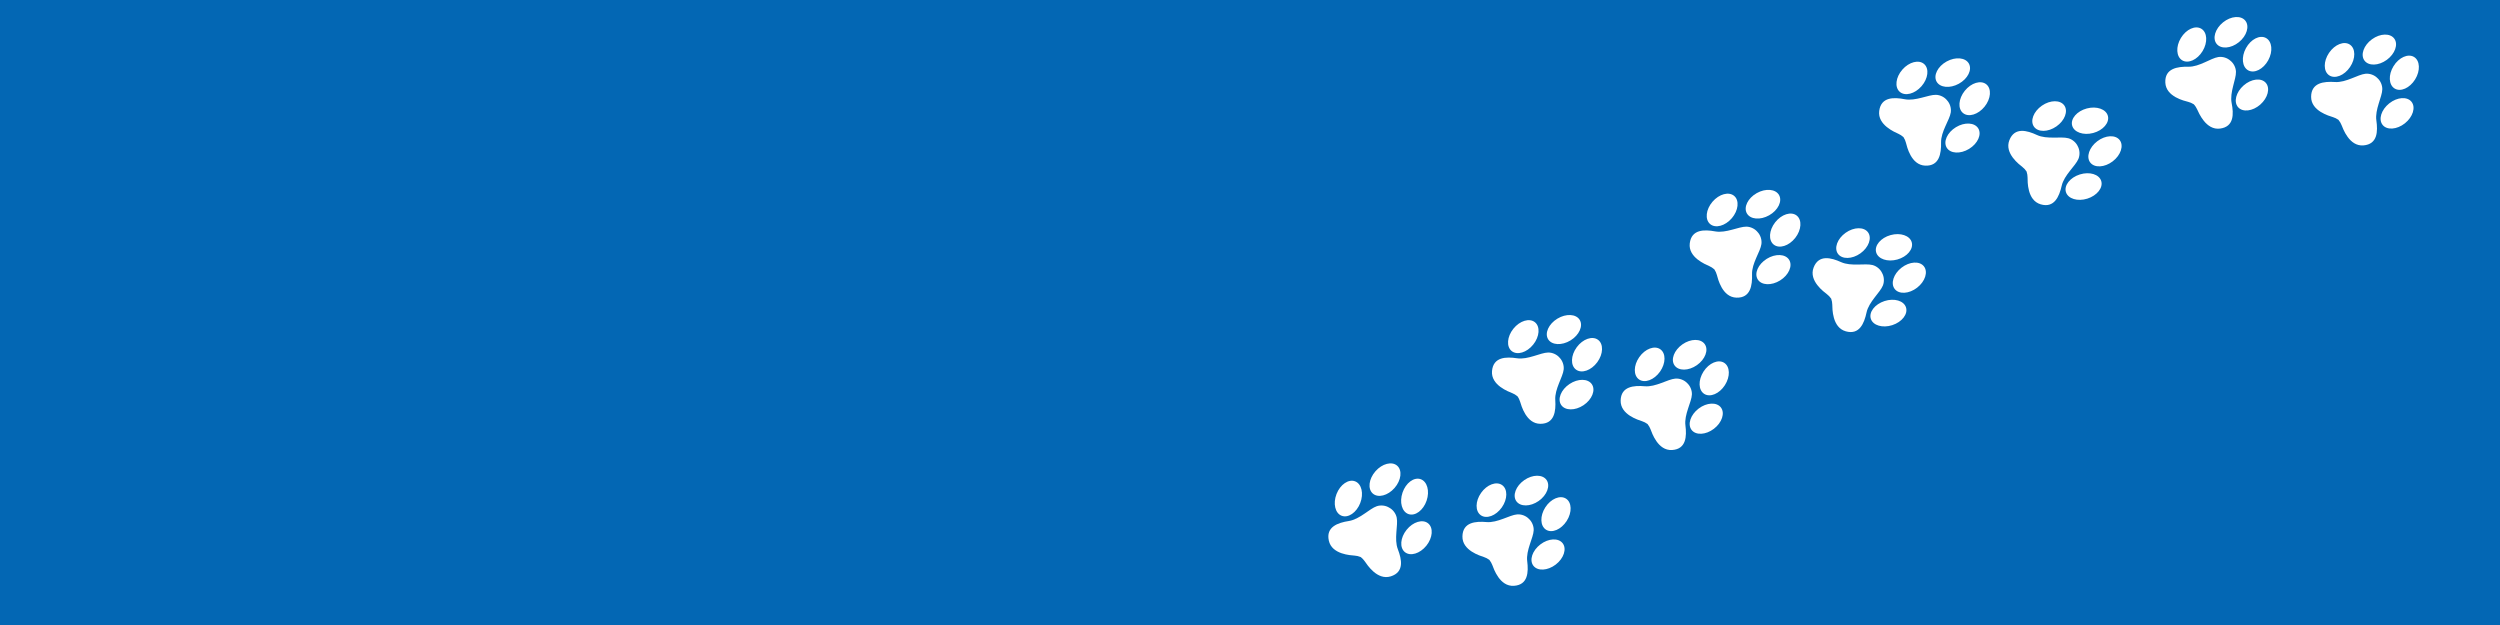 <?xml version="1.0" encoding="UTF-8" standalone="no"?>
<!-- Created with Inkscape (http://www.inkscape.org/) -->

<svg
   xmlns:dc="http://purl.org/dc/elements/1.1/"
   xmlns:cc="http://creativecommons.org/ns#"
   xmlns:rdf="http://www.w3.org/1999/02/22-rdf-syntax-ns#"
   xmlns:svg="http://www.w3.org/2000/svg"
   xmlns="http://www.w3.org/2000/svg"
   xmlns:sodipodi="http://sodipodi.sourceforge.net/DTD/sodipodi-0.dtd"
   xmlns:inkscape="http://www.inkscape.org/namespaces/inkscape"
   id="svg2"
   version="1.1"
   inkscape:version="0.91 r13725"
   width="1600"
   height="400"
   viewBox="0 0 1600 400"
   sodipodi:docname="splash.svg"
   inkscape:export-filename="C:\blogs\whataboutpets\code\whataboutpets\assets\images\splash.png"
   inkscape:export-xdpi="90"
   inkscape:export-ydpi="90">
  <defs
     id="defs6">
    <clipPath
       clipPathUnits="userSpaceOnUse"
       id="clipPath4556">
      <rect
         id="rect4558"
         x="-139.726"
         y="64.556"
         style="fill:#ff0000;stroke-width:1.323"
         height="120"
         width="120"
         transform="matrix(0.707,0.707,-0.707,0.707,0,0)" />
    </clipPath>
    <clipPath
       clipPathUnits="userSpaceOnUse"
       id="clipPath4556-6">
      <rect
         id="rect4558-1"
         x="-139.726"
         y="64.556"
         style="fill:#ff0000;stroke-width:1.323"
         height="120"
         width="120"
         transform="matrix(0.707,0.707,-0.707,0.707,0,0)" />
    </clipPath>
    <clipPath
       clipPathUnits="userSpaceOnUse"
       id="clipPath4556-7">
      <rect
         id="rect4558-9"
         x="-139.726"
         y="64.556"
         style="fill:#ff0000;stroke-width:1.323"
         height="120"
         width="120"
         transform="matrix(0.707,0.707,-0.707,0.707,0,0)" />
    </clipPath>
    <clipPath
       clipPathUnits="userSpaceOnUse"
       id="clipPath4556-6-6">
      <rect
         id="rect4558-1-3"
         x="-139.726"
         y="64.556"
         style="fill:#ff0000;stroke-width:1.323"
         height="120"
         width="120"
         transform="matrix(0.707,0.707,-0.707,0.707,0,0)" />
    </clipPath>
    <clipPath
       clipPathUnits="userSpaceOnUse"
       id="clipPath4556-1">
      <rect
         id="rect4558-6"
         x="-139.726"
         y="64.556"
         style="fill:#ff0000;stroke-width:1.323"
         height="120"
         width="120"
         transform="matrix(0.707,0.707,-0.707,0.707,0,0)" />
    </clipPath>
    <clipPath
       clipPathUnits="userSpaceOnUse"
       id="clipPath4556-6-7">
      <rect
         id="rect4558-1-9"
         x="-139.726"
         y="64.556"
         style="fill:#ff0000;stroke-width:1.323"
         height="120"
         width="120"
         transform="matrix(0.707,0.707,-0.707,0.707,0,0)" />
    </clipPath>
    <clipPath
       clipPathUnits="userSpaceOnUse"
       id="clipPath4556-7-3">
      <rect
         id="rect4558-9-6"
         x="-139.726"
         y="64.556"
         style="fill:#ff0000;stroke-width:1.323"
         height="120"
         width="120"
         transform="matrix(0.707,0.707,-0.707,0.707,0,0)" />
    </clipPath>
    <clipPath
       clipPathUnits="userSpaceOnUse"
       id="clipPath4556-6-6-4">
      <rect
         id="rect4558-1-3-0"
         x="-139.726"
         y="64.556"
         style="fill:#ff0000;stroke-width:1.323"
         height="120"
         width="120"
         transform="matrix(0.707,0.707,-0.707,0.707,0,0)" />
    </clipPath>
    <clipPath
       clipPathUnits="userSpaceOnUse"
       id="clipPath4556-6-7-2">
      <rect
         id="rect4558-1-9-8"
         x="-139.726"
         y="64.556"
         style="fill:#ff0000;stroke-width:1.323"
         height="120"
         width="120"
         transform="matrix(0.707,0.707,-0.707,0.707,0,0)" />
    </clipPath>
    <clipPath
       clipPathUnits="userSpaceOnUse"
       id="clipPath4556-6-7-1">
      <rect
         id="rect4558-1-9-84"
         x="-139.726"
         y="64.556"
         style="fill:#ff0000;stroke-width:1.323"
         height="120"
         width="120"
         transform="matrix(0.707,0.707,-0.707,0.707,0,0)" />
    </clipPath>
    <clipPath
       clipPathUnits="userSpaceOnUse"
       id="clipPath4556-6-7-2-2">
      <rect
         id="rect4558-1-9-8-8"
         x="-139.726"
         y="64.556"
         style="fill:#ff0000;stroke-width:1.323"
         height="120"
         width="120"
         transform="matrix(0.707,0.707,-0.707,0.707,0,0)" />
    </clipPath>
    <clipPath
       clipPathUnits="userSpaceOnUse"
       id="clipPath4556-6-7-1-0">
      <rect
         id="rect4558-1-9-84-9"
         x="-139.726"
         y="64.556"
         style="fill:#ff0000;stroke-width:1.323"
         height="120"
         width="120"
         transform="matrix(0.707,0.707,-0.707,0.707,0,0)" />
    </clipPath>
    <clipPath
       clipPathUnits="userSpaceOnUse"
       id="clipPath4556-6-7-2-2-9">
      <rect
         id="rect4558-1-9-8-8-0"
         x="-139.726"
         y="64.556"
         style="fill:#ff0000;stroke-width:1.323"
         height="120"
         width="120"
         transform="matrix(0.707,0.707,-0.707,0.707,0,0)" />
    </clipPath>
  </defs>
  <sodipodi:namedview
     pagecolor="#ffffff"
     bordercolor="#666666"
     borderopacity="1"
     objecttolerance="10"
     gridtolerance="10"
     guidetolerance="10"
     inkscape:pageopacity="0"
     inkscape:pageshadow="2"
     inkscape:window-width="1920"
     inkscape:window-height="1018"
     id="namedview4"
     showgrid="false"
     inkscape:zoom="0.893125"
     inkscape:cx="802.27253"
     inkscape:cy="160.42687"
     inkscape:window-x="-8"
     inkscape:window-y="-8"
     inkscape:window-maximized="1"
     inkscape:current-layer="svg2"
     showguides="true"
     inkscape:guide-bbox="true">
    <sodipodi:guide
       position="537.439,201.54"
       orientation="0,1"
       id="guide4138" />
    <sodipodi:guide
       position="801.679,427.712"
       orientation="1,0"
       id="guide4140" />
    <sodipodi:guide
       position="1200.28,317.985"
       orientation="1,0"
       id="guide4142" />
    <sodipodi:guide
       position="118.684,300.07"
       orientation="0,1"
       id="guide4162" />
    <sodipodi:guide
       position="44.787,100.77"
       orientation="0,1"
       id="guide4164" />
    <sodipodi:guide
       position="1034.57,437.789"
       orientation="1,0"
       id="guide4139" />
    <sodipodi:guide
       position="1364.87,398.6"
       orientation="1,0"
       id="guide4141" />
  </sodipodi:namedview>
  <rect
     style="fill:#0367b4;fill-opacity:1;stroke:none;stroke-width:1;stroke-linejoin:miter;stroke-miterlimit:4;stroke-dasharray:1, 1;stroke-dashoffset:0;stroke-opacity:1"
     id="rect4171"
     width="1600"
     height="400"
     x="0"
     y="-2.220446e-015" />
  <g
     style="clip-rule:evenodd;fill-rule:evenodd;image-rendering:optimizeQuality;shape-rendering:geometricPrecision;text-rendering:geometricPrecision"
     id="g4174-4"
     transform="matrix(-0.283,-0.163,-0.165,0.285,943.14,314.838)">
    <path
       class="fil1"
       d="m 105.187,117.982 c -9.934,11.097 -16.077,38.61 -32.848,52.016 -16.774,13.406 -33.546,32.177 -14.675,52.552 18.867,20.375 51.715,3.217 58.704,0 3.139,-1.447 6.989,-2.784 11.349,-3.333 4.363,0.549 8.21,1.886 11.352,3.333 6.989,3.217 39.837,20.375 58.704,0 18.871,-20.375 2.099,-39.146 -14.675,-52.552 -16.771,-13.406 -22.914,-40.919 -32.848,-52.016 -5.603,-6.259 -14.446,-9.925 -22.533,-9.602 -8.087,-0.323 -16.926,3.343 -22.53,9.602 z"
       id="_464360696-6"
       inkscape:connector-curvature="0"
       style="fill:#ffffff;fill-opacity:1" />
    <ellipse
       class="fil1"
       id="_464361680-9"
       rx="24.86"
       ry="35.943"
       transform="matrix(0.988,-0.153,0.153,0.988,0,0)"
       cx="31.079"
       cy="138.984"
       style="fill:#ffffff;fill-opacity:1" />
    <ellipse
       class="fil1"
       id="_464358896-2"
       rx="24.86"
       ry="35.943"
       transform="matrix(-0.988,-0.153,-0.153,0.988,0,0)"
       cx="-223.9"
       cy="99.587"
       style="fill:#ffffff;fill-opacity:1" />
    <ellipse
       class="fil1"
       id="_464358824-8"
       rx="24.861"
       ry="35.943"
       transform="matrix(0.981,0.195,-0.195,0.981,0,0)"
       cx="106.465"
       cy="45.318"
       style="fill:#ffffff;fill-opacity:1" />
    <ellipse
       class="fil1"
       id="_464360312-7"
       rx="24.861"
       ry="35.943"
       transform="matrix(-0.981,0.195,0.195,0.981,0,0)"
       cx="-146.578"
       cy="95.674"
       style="fill:#ffffff;fill-opacity:1" />
  </g>
  <g
     style="clip-rule:evenodd;fill-rule:evenodd;image-rendering:optimizeQuality;shape-rendering:geometricPrecision;text-rendering:geometricPrecision"
     id="g4174-4-1"
     transform="matrix(-0.235,-0.226,-0.228,0.237,1033.176,335.211)">
    <path
       class="fil1"
       d="m 105.187,117.982 c -9.934,11.097 -16.077,38.61 -32.848,52.016 -16.774,13.406 -33.546,32.177 -14.675,52.552 18.867,20.375 51.715,3.217 58.704,0 3.139,-1.447 6.989,-2.784 11.349,-3.333 4.363,0.549 8.21,1.886 11.352,3.333 6.989,3.217 39.837,20.375 58.704,0 18.871,-20.375 2.099,-39.146 -14.675,-52.552 -16.771,-13.406 -22.914,-40.919 -32.848,-52.016 -5.603,-6.259 -14.446,-9.925 -22.533,-9.602 -8.087,-0.323 -16.926,3.343 -22.53,9.602 z"
       id="_464360696-6-1"
       inkscape:connector-curvature="0"
       style="fill:#ffffff;fill-opacity:1" />
    <ellipse
       class="fil1"
       id="_464361680-9-5"
       rx="24.86"
       ry="35.943"
       transform="matrix(0.988,-0.153,0.153,0.988,0,0)"
       cx="31.079"
       cy="138.984"
       style="fill:#ffffff;fill-opacity:1" />
    <ellipse
       class="fil1"
       id="_464358896-2-7"
       rx="24.86"
       ry="35.943"
       transform="matrix(-0.988,-0.153,-0.153,0.988,0,0)"
       cx="-223.9"
       cy="99.587"
       style="fill:#ffffff;fill-opacity:1" />
    <ellipse
       class="fil1"
       id="_464358824-8-1"
       rx="24.861"
       ry="35.943"
       transform="matrix(0.981,0.195,-0.195,0.981,0,0)"
       cx="106.465"
       cy="45.318"
       style="fill:#ffffff;fill-opacity:1" />
    <ellipse
       class="fil1"
       id="_464360312-7-1"
       rx="24.861"
       ry="35.943"
       transform="matrix(-0.981,0.195,0.195,0.981,0,0)"
       cx="-146.578"
       cy="95.674"
       style="fill:#ffffff;fill-opacity:1" />
  </g>
  <g
     style="clip-rule:evenodd;fill-rule:evenodd;image-rendering:optimizeQuality;shape-rendering:geometricPrecision;text-rendering:geometricPrecision"
     id="g4174-4-6"
     transform="matrix(-0.221,-0.241,-0.243,0.223,1052.669,235.51)">
    <path
       class="fil1"
       d="m 105.187,117.982 c -9.934,11.097 -16.077,38.61 -32.848,52.016 -16.774,13.406 -33.546,32.177 -14.675,52.552 18.867,20.375 51.715,3.217 58.704,0 3.139,-1.447 6.989,-2.784 11.349,-3.333 4.363,0.549 8.21,1.886 11.352,3.333 6.989,3.217 39.837,20.375 58.704,0 18.871,-20.375 2.099,-39.146 -14.675,-52.552 -16.771,-13.406 -22.914,-40.919 -32.848,-52.016 -5.603,-6.259 -14.446,-9.925 -22.533,-9.602 -8.087,-0.323 -16.926,3.343 -22.53,9.602 z"
       id="_464360696-6-2"
       inkscape:connector-curvature="0"
       style="fill:#ffffff;fill-opacity:1" />
    <ellipse
       class="fil1"
       id="_464361680-9-1"
       rx="24.86"
       ry="35.943"
       transform="matrix(0.988,-0.153,0.153,0.988,0,0)"
       cx="31.079"
       cy="138.984"
       style="fill:#ffffff;fill-opacity:1" />
    <ellipse
       class="fil1"
       id="_464358896-2-1"
       rx="24.86"
       ry="35.943"
       transform="matrix(-0.988,-0.153,-0.153,0.988,0,0)"
       cx="-223.9"
       cy="99.587"
       style="fill:#ffffff;fill-opacity:1" />
    <ellipse
       class="fil1"
       id="_464358824-8-8"
       rx="24.861"
       ry="35.943"
       transform="matrix(0.981,0.195,-0.195,0.981,0,0)"
       cx="106.465"
       cy="45.318"
       style="fill:#ffffff;fill-opacity:1" />
    <ellipse
       class="fil1"
       id="_464360312-7-18"
       rx="24.861"
       ry="35.943"
       transform="matrix(-0.981,0.195,0.195,0.981,0,0)"
       cx="-146.578"
       cy="95.674"
       style="fill:#ffffff;fill-opacity:1" />
  </g>
  <g
     style="clip-rule:evenodd;fill-rule:evenodd;image-rendering:optimizeQuality;shape-rendering:geometricPrecision;text-rendering:geometricPrecision"
     id="g4174-4-1-2"
     transform="matrix(-0.235,-0.226,-0.228,0.237,1134.432,248.296)">
    <path
       class="fil1"
       d="m 105.187,117.982 c -9.934,11.097 -16.077,38.61 -32.848,52.016 -16.774,13.406 -33.546,32.177 -14.675,52.552 18.867,20.375 51.715,3.217 58.704,0 3.139,-1.447 6.989,-2.784 11.349,-3.333 4.363,0.549 8.21,1.886 11.352,3.333 6.989,3.217 39.837,20.375 58.704,0 18.871,-20.375 2.099,-39.146 -14.675,-52.552 -16.771,-13.406 -22.914,-40.919 -32.848,-52.016 -5.603,-6.259 -14.446,-9.925 -22.533,-9.602 -8.087,-0.323 -16.926,3.343 -22.53,9.602 z"
       id="_464360696-6-1-2"
       inkscape:connector-curvature="0"
       style="fill:#ffffff;fill-opacity:1" />
    <ellipse
       class="fil1"
       id="_464361680-9-5-3"
       rx="24.86"
       ry="35.943"
       transform="matrix(0.988,-0.153,0.153,0.988,0,0)"
       cx="31.079"
       cy="138.984"
       style="fill:#ffffff;fill-opacity:1" />
    <ellipse
       class="fil1"
       id="_464358896-2-7-0"
       rx="24.86"
       ry="35.943"
       transform="matrix(-0.988,-0.153,-0.153,0.988,0,0)"
       cx="-223.9"
       cy="99.587"
       style="fill:#ffffff;fill-opacity:1" />
    <ellipse
       class="fil1"
       id="_464358824-8-1-4"
       rx="24.861"
       ry="35.943"
       transform="matrix(0.981,0.195,-0.195,0.981,0,0)"
       cx="106.465"
       cy="45.318"
       style="fill:#ffffff;fill-opacity:1" />
    <ellipse
       class="fil1"
       id="_464360312-7-1-8"
       rx="24.861"
       ry="35.943"
       transform="matrix(-0.981,0.195,0.195,0.981,0,0)"
       cx="-146.578"
       cy="95.674"
       style="fill:#ffffff;fill-opacity:1" />
  </g>
  <g
     style="clip-rule:evenodd;fill-rule:evenodd;image-rendering:optimizeQuality;shape-rendering:geometricPrecision;text-rendering:geometricPrecision"
     id="g4174-4-9"
     transform="matrix(-0.213,-0.248,-0.25,0.215,1179.211,156.948)">
    <path
       class="fil1"
       d="m 105.187,117.982 c -9.934,11.097 -16.077,38.61 -32.848,52.016 -16.774,13.406 -33.546,32.177 -14.675,52.552 18.867,20.375 51.715,3.217 58.704,0 3.139,-1.447 6.989,-2.784 11.349,-3.333 4.363,0.549 8.21,1.886 11.352,3.333 6.989,3.217 39.837,20.375 58.704,0 18.871,-20.375 2.099,-39.146 -14.675,-52.552 -16.771,-13.406 -22.914,-40.919 -32.848,-52.016 -5.603,-6.259 -14.446,-9.925 -22.533,-9.602 -8.087,-0.323 -16.926,3.343 -22.53,9.602 z"
       id="_464360696-6-6"
       inkscape:connector-curvature="0"
       style="fill:#ffffff;fill-opacity:1" />
    <ellipse
       class="fil1"
       id="_464361680-9-7"
       rx="24.86"
       ry="35.943"
       transform="matrix(0.988,-0.153,0.153,0.988,0,0)"
       cx="31.079"
       cy="138.984"
       style="fill:#ffffff;fill-opacity:1" />
    <ellipse
       class="fil1"
       id="_464358896-2-3"
       rx="24.86"
       ry="35.943"
       transform="matrix(-0.988,-0.153,-0.153,0.988,0,0)"
       cx="-223.9"
       cy="99.587"
       style="fill:#ffffff;fill-opacity:1" />
    <ellipse
       class="fil1"
       id="_464358824-8-0"
       rx="24.861"
       ry="35.943"
       transform="matrix(0.981,0.195,-0.195,0.981,0,0)"
       cx="106.465"
       cy="45.318"
       style="fill:#ffffff;fill-opacity:1" />
    <ellipse
       class="fil1"
       id="_464360312-7-0"
       rx="24.861"
       ry="35.943"
       transform="matrix(-0.981,0.195,0.195,0.981,0,0)"
       cx="-146.578"
       cy="95.674"
       style="fill:#ffffff;fill-opacity:1" />
  </g>
  <g
     style="clip-rule:evenodd;fill-rule:evenodd;image-rendering:optimizeQuality;shape-rendering:geometricPrecision;text-rendering:geometricPrecision"
     id="g4174-4-1-5"
     transform="matrix(-0.147,-0.291,-0.294,0.148,1255.197,195.885)">
    <path
       class="fil1"
       d="m 105.187,117.982 c -9.934,11.097 -16.077,38.61 -32.848,52.016 -16.774,13.406 -33.546,32.177 -14.675,52.552 18.867,20.375 51.715,3.217 58.704,0 3.139,-1.447 6.989,-2.784 11.349,-3.333 4.363,0.549 8.21,1.886 11.352,3.333 6.989,3.217 39.837,20.375 58.704,0 18.871,-20.375 2.099,-39.146 -14.675,-52.552 -16.771,-13.406 -22.914,-40.919 -32.848,-52.016 -5.603,-6.259 -14.446,-9.925 -22.533,-9.602 -8.087,-0.323 -16.926,3.343 -22.53,9.602 z"
       id="_464360696-6-1-5"
       inkscape:connector-curvature="0"
       style="fill:#ffffff;fill-opacity:1" />
    <ellipse
       class="fil1"
       id="_464361680-9-5-1"
       rx="24.86"
       ry="35.943"
       transform="matrix(0.988,-0.153,0.153,0.988,0,0)"
       cx="31.079"
       cy="138.984"
       style="fill:#ffffff;fill-opacity:1" />
    <ellipse
       class="fil1"
       id="_464358896-2-7-9"
       rx="24.86"
       ry="35.943"
       transform="matrix(-0.988,-0.153,-0.153,0.988,0,0)"
       cx="-223.9"
       cy="99.587"
       style="fill:#ffffff;fill-opacity:1" />
    <ellipse
       class="fil1"
       id="_464358824-8-1-8"
       rx="24.861"
       ry="35.943"
       transform="matrix(0.981,0.195,-0.195,0.981,0,0)"
       cx="106.465"
       cy="45.318"
       style="fill:#ffffff;fill-opacity:1" />
    <ellipse
       class="fil1"
       id="_464360312-7-1-2"
       rx="24.861"
       ry="35.943"
       transform="matrix(-0.981,0.195,0.195,0.981,0,0)"
       cx="-146.578"
       cy="95.674"
       style="fill:#ffffff;fill-opacity:1" />
  </g>
  <g
     style="clip-rule:evenodd;fill-rule:evenodd;image-rendering:optimizeQuality;shape-rendering:geometricPrecision;text-rendering:geometricPrecision"
     id="g4174-4-16"
     transform="matrix(-0.21,-0.25,-0.252,0.212,1300.316,73.243)">
    <path
       class="fil1"
       d="m 105.187,117.982 c -9.934,11.097 -16.077,38.61 -32.848,52.016 -16.774,13.406 -33.546,32.177 -14.675,52.552 18.867,20.375 51.715,3.217 58.704,0 3.139,-1.447 6.989,-2.784 11.349,-3.333 4.363,0.549 8.21,1.886 11.352,3.333 6.989,3.217 39.837,20.375 58.704,0 18.871,-20.375 2.099,-39.146 -14.675,-52.552 -16.771,-13.406 -22.914,-40.919 -32.848,-52.016 -5.603,-6.259 -14.446,-9.925 -22.533,-9.602 -8.087,-0.323 -16.926,3.343 -22.53,9.602 z"
       id="_464360696-6-68"
       inkscape:connector-curvature="0"
       style="fill:#ffffff;fill-opacity:1" />
    <ellipse
       class="fil1"
       id="_464361680-9-9"
       rx="24.86"
       ry="35.943"
       transform="matrix(0.988,-0.153,0.153,0.988,0,0)"
       cx="31.079"
       cy="138.984"
       style="fill:#ffffff;fill-opacity:1" />
    <ellipse
       class="fil1"
       id="_464358896-2-31"
       rx="24.86"
       ry="35.943"
       transform="matrix(-0.988,-0.153,-0.153,0.988,0,0)"
       cx="-223.9"
       cy="99.587"
       style="fill:#ffffff;fill-opacity:1" />
    <ellipse
       class="fil1"
       id="_464358824-8-3"
       rx="24.861"
       ry="35.943"
       transform="matrix(0.981,0.195,-0.195,0.981,0,0)"
       cx="106.465"
       cy="45.318"
       style="fill:#ffffff;fill-opacity:1" />
    <ellipse
       class="fil1"
       id="_464360312-7-8"
       rx="24.861"
       ry="35.943"
       transform="matrix(-0.981,0.195,0.195,0.981,0,0)"
       cx="-146.578"
       cy="95.674"
       style="fill:#ffffff;fill-opacity:1" />
  </g>
  <g
     style="clip-rule:evenodd;fill-rule:evenodd;image-rendering:optimizeQuality;shape-rendering:geometricPrecision;text-rendering:geometricPrecision"
     id="g4174-4-1-7"
     transform="matrix(-0.143,-0.293,-0.296,0.145,1380.161,115.394)">
    <path
       class="fil1"
       d="m 105.187,117.982 c -9.934,11.097 -16.077,38.61 -32.848,52.016 -16.774,13.406 -33.546,32.177 -14.675,52.552 18.867,20.375 51.715,3.217 58.704,0 3.139,-1.447 6.989,-2.784 11.349,-3.333 4.363,0.549 8.21,1.886 11.352,3.333 6.989,3.217 39.837,20.375 58.704,0 18.871,-20.375 2.099,-39.146 -14.675,-52.552 -16.771,-13.406 -22.914,-40.919 -32.848,-52.016 -5.603,-6.259 -14.446,-9.925 -22.533,-9.602 -8.087,-0.323 -16.926,3.343 -22.53,9.602 z"
       id="_464360696-6-1-53"
       inkscape:connector-curvature="0"
       style="fill:#ffffff;fill-opacity:1" />
    <ellipse
       class="fil1"
       id="_464361680-9-5-2"
       rx="24.86"
       ry="35.943"
       transform="matrix(0.988,-0.153,0.153,0.988,0,0)"
       cx="31.079"
       cy="138.984"
       style="fill:#ffffff;fill-opacity:1" />
    <ellipse
       class="fil1"
       id="_464358896-2-7-1"
       rx="24.86"
       ry="35.943"
       transform="matrix(-0.988,-0.153,-0.153,0.988,0,0)"
       cx="-223.9"
       cy="99.587"
       style="fill:#ffffff;fill-opacity:1" />
    <ellipse
       class="fil1"
       id="_464358824-8-1-3"
       rx="24.861"
       ry="35.943"
       transform="matrix(0.981,0.195,-0.195,0.981,0,0)"
       cx="106.465"
       cy="45.318"
       style="fill:#ffffff;fill-opacity:1" />
    <ellipse
       class="fil1"
       id="_464360312-7-1-4"
       rx="24.861"
       ry="35.943"
       transform="matrix(-0.981,0.195,0.195,0.981,0,0)"
       cx="-146.578"
       cy="95.674"
       style="fill:#ffffff;fill-opacity:1" />
  </g>
  <g
     style="clip-rule:evenodd;fill-rule:evenodd;image-rendering:optimizeQuality;shape-rendering:geometricPrecision;text-rendering:geometricPrecision"
     id="g4174-4-61"
     transform="matrix(-0.25,-0.21,-0.211,0.252,1482.207,38.32)">
    <path
       class="fil1"
       d="m 105.187,117.982 c -9.934,11.097 -16.077,38.61 -32.848,52.016 -16.774,13.406 -33.546,32.177 -14.675,52.552 18.867,20.375 51.715,3.217 58.704,0 3.139,-1.447 6.989,-2.784 11.349,-3.333 4.363,0.549 8.21,1.886 11.352,3.333 6.989,3.217 39.837,20.375 58.704,0 18.871,-20.375 2.099,-39.146 -14.675,-52.552 -16.771,-13.406 -22.914,-40.919 -32.848,-52.016 -5.603,-6.259 -14.446,-9.925 -22.533,-9.602 -8.087,-0.323 -16.926,3.343 -22.53,9.602 z"
       id="_464360696-6-7"
       inkscape:connector-curvature="0"
       style="fill:#ffffff;fill-opacity:1" />
    <ellipse
       class="fil1"
       id="_464361680-9-0"
       rx="24.86"
       ry="35.943"
       transform="matrix(0.988,-0.153,0.153,0.988,0,0)"
       cx="31.079"
       cy="138.984"
       style="fill:#ffffff;fill-opacity:1" />
    <ellipse
       class="fil1"
       id="_464358896-2-8"
       rx="24.86"
       ry="35.943"
       transform="matrix(-0.988,-0.153,-0.153,0.988,0,0)"
       cx="-223.9"
       cy="99.587"
       style="fill:#ffffff;fill-opacity:1" />
    <ellipse
       class="fil1"
       id="_464358824-8-38"
       rx="24.861"
       ry="35.943"
       transform="matrix(0.981,0.195,-0.195,0.981,0,0)"
       cx="106.465"
       cy="45.318"
       style="fill:#ffffff;fill-opacity:1" />
    <ellipse
       class="fil1"
       id="_464360312-7-4"
       rx="24.861"
       ry="35.943"
       transform="matrix(-0.981,0.195,0.195,0.981,0,0)"
       cx="-146.578"
       cy="95.674"
       style="fill:#ffffff;fill-opacity:1" />
  </g>
  <g
     style="clip-rule:evenodd;fill-rule:evenodd;image-rendering:optimizeQuality;shape-rendering:geometricPrecision;text-rendering:geometricPrecision"
     id="g4174-4-1-21"
     transform="matrix(-0.239,-0.222,-0.224,0.242,1576.238,52)">
    <path
       class="fil1"
       d="m 105.187,117.982 c -9.934,11.097 -16.077,38.61 -32.848,52.016 -16.774,13.406 -33.546,32.177 -14.675,52.552 18.867,20.375 51.715,3.217 58.704,0 3.139,-1.447 6.989,-2.784 11.349,-3.333 4.363,0.549 8.21,1.886 11.352,3.333 6.989,3.217 39.837,20.375 58.704,0 18.871,-20.375 2.099,-39.146 -14.675,-52.552 -16.771,-13.406 -22.914,-40.919 -32.848,-52.016 -5.603,-6.259 -14.446,-9.925 -22.533,-9.602 -8.087,-0.323 -16.926,3.343 -22.53,9.602 z"
       id="_464360696-6-1-4"
       inkscape:connector-curvature="0"
       style="fill:#ffffff;fill-opacity:1" />
    <ellipse
       class="fil1"
       id="_464361680-9-5-22"
       rx="24.86"
       ry="35.943"
       transform="matrix(0.988,-0.153,0.153,0.988,0,0)"
       cx="31.079"
       cy="138.984"
       style="fill:#ffffff;fill-opacity:1" />
    <ellipse
       class="fil1"
       id="_464358896-2-7-8"
       rx="24.86"
       ry="35.943"
       transform="matrix(-0.988,-0.153,-0.153,0.988,0,0)"
       cx="-223.9"
       cy="99.587"
       style="fill:#ffffff;fill-opacity:1" />
    <ellipse
       class="fil1"
       id="_464358824-8-1-49"
       rx="24.861"
       ry="35.943"
       transform="matrix(0.981,0.195,-0.195,0.981,0,0)"
       cx="106.465"
       cy="45.318"
       style="fill:#ffffff;fill-opacity:1" />
    <ellipse
       class="fil1"
       id="_464360312-7-1-1"
       rx="24.861"
       ry="35.943"
       transform="matrix(-0.981,0.195,0.195,0.981,0,0)"
       cx="-146.578"
       cy="95.674"
       style="fill:#ffffff;fill-opacity:1" />
  </g>
</svg>
